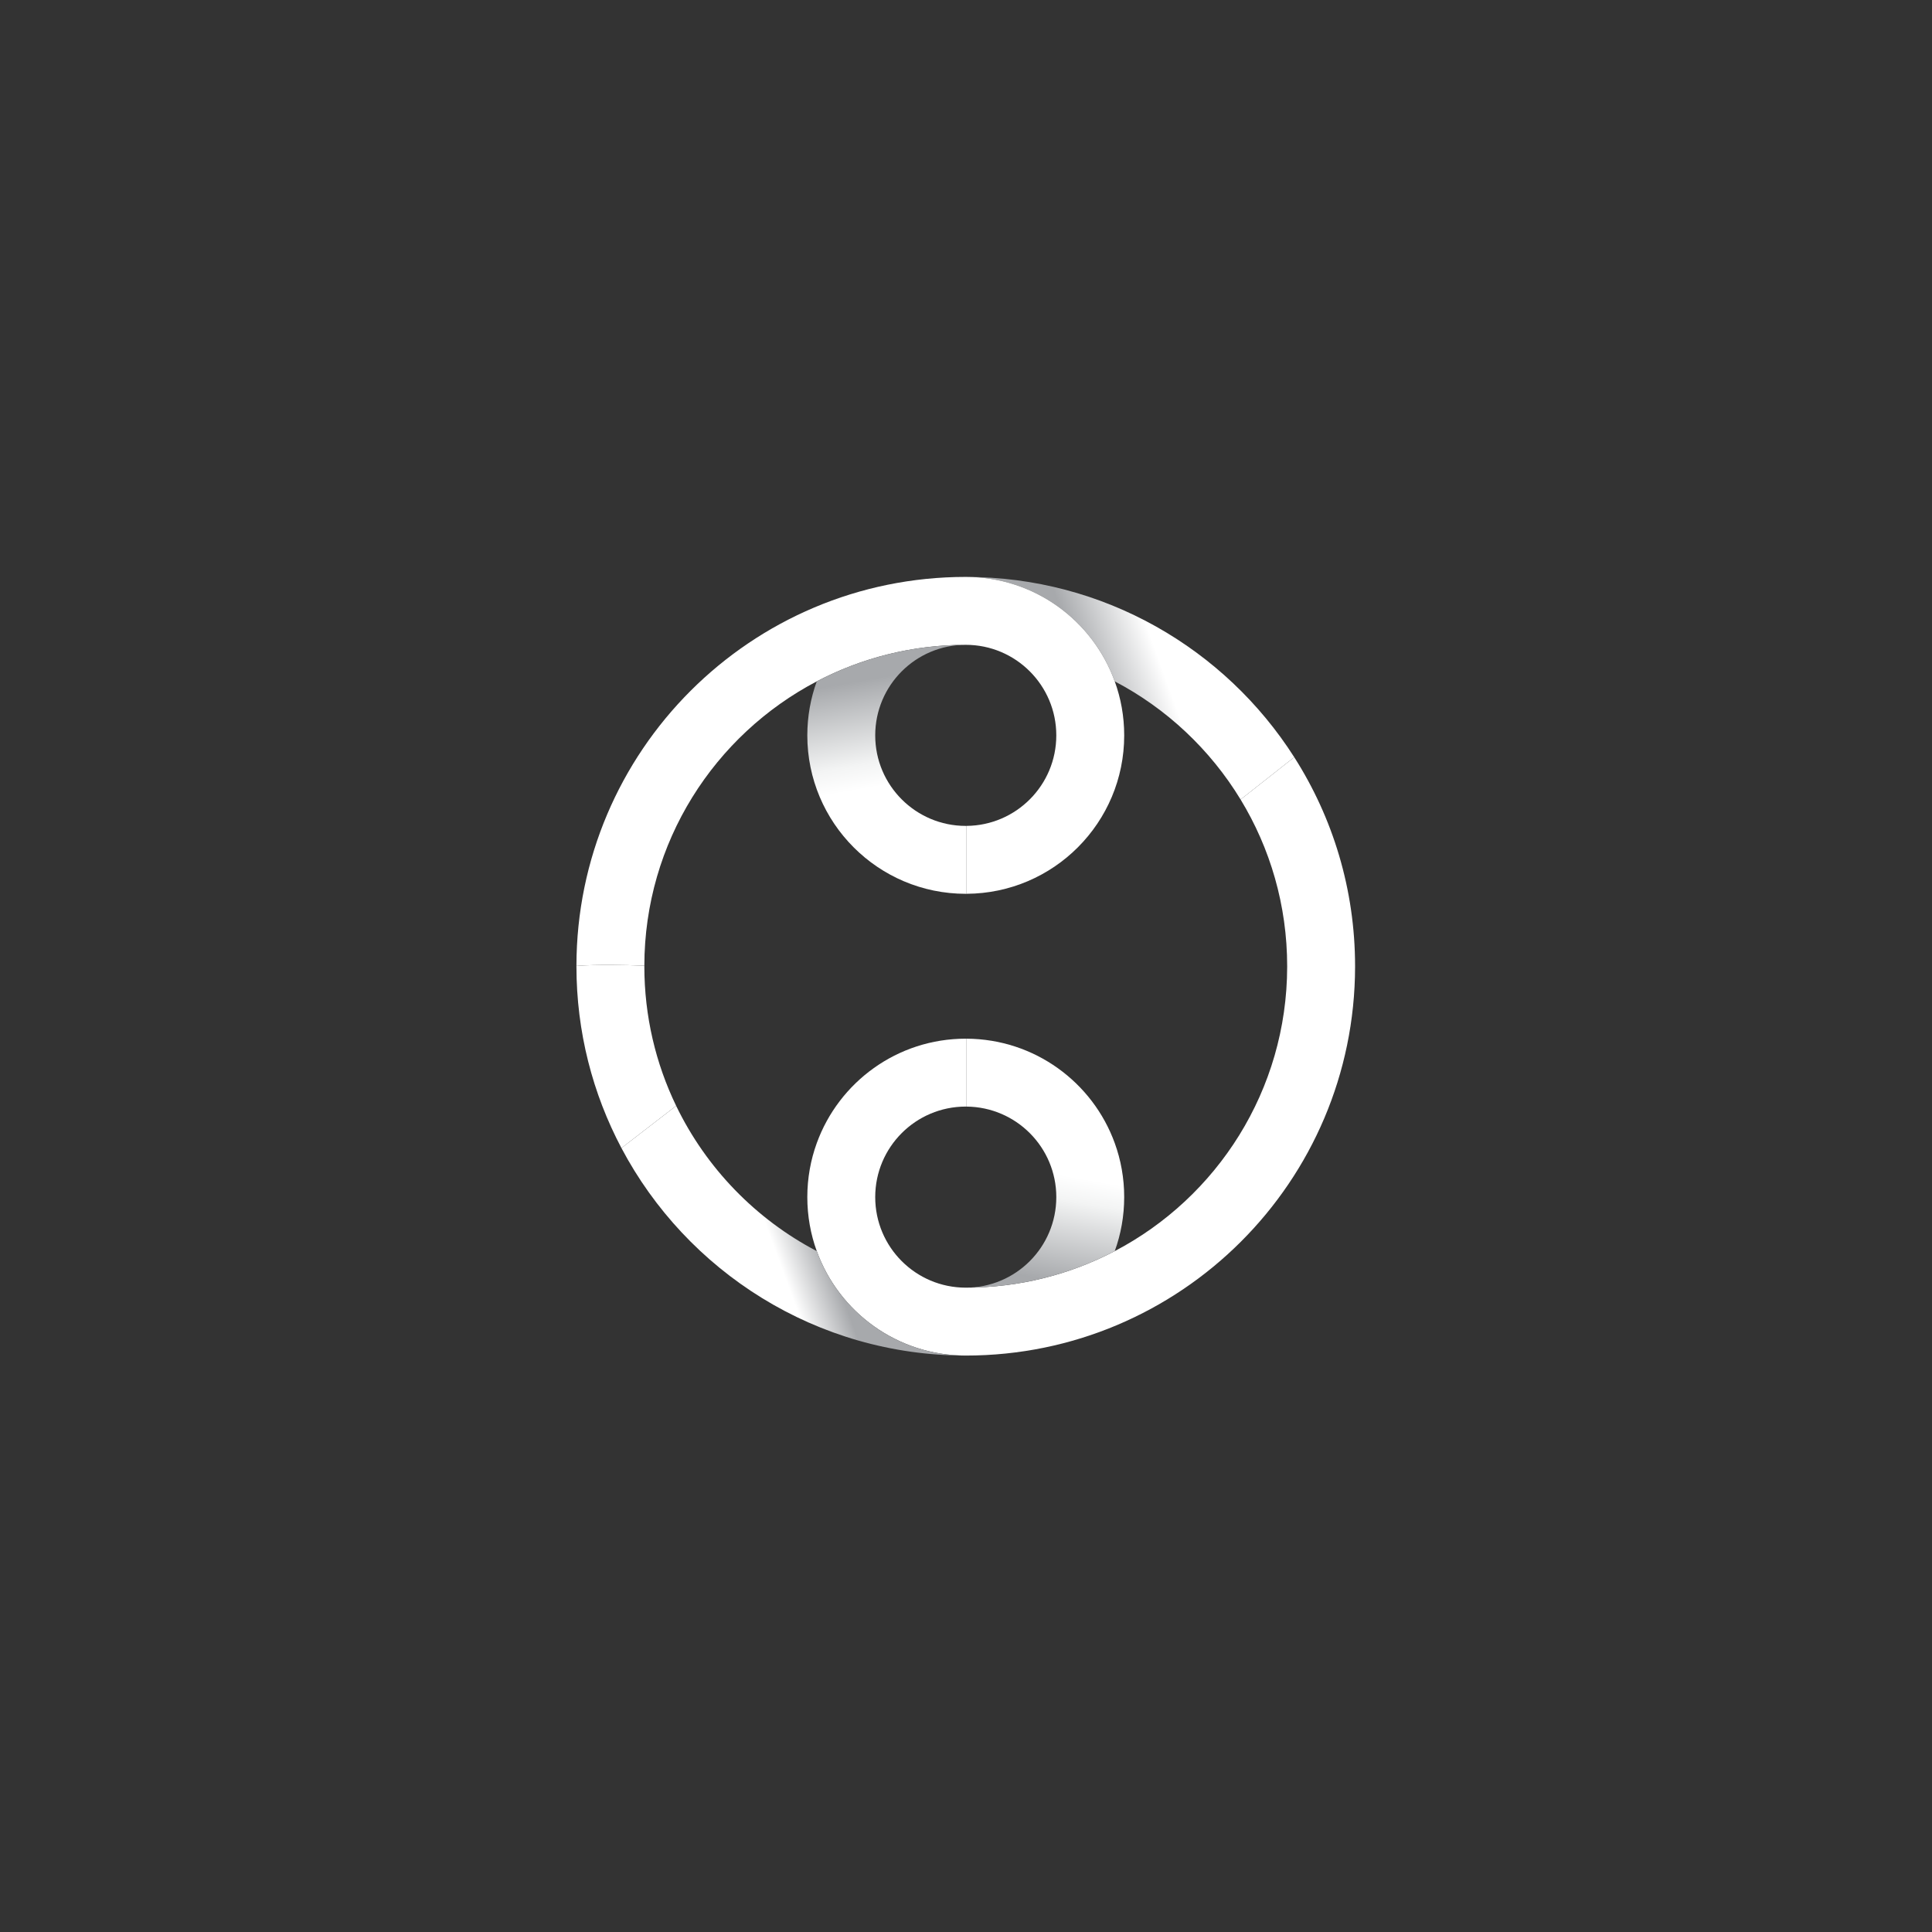 <?xml version="1.0" encoding="UTF-8" standalone="no"?>
<svg
   xmlns:dc="http://purl.org/dc/elements/1.1/"
   xmlns:cc="http://creativecommons.org/ns#"
   xmlns:rdf="http://www.w3.org/1999/02/22-rdf-syntax-ns#"
   xmlns:svg="http://www.w3.org/2000/svg"
   xmlns="http://www.w3.org/2000/svg"
   viewBox="0 0 1706.667 1706.667"
   height="1706.667"
   width="1706.667"
   xml:space="preserve"
   id="svg2"
   version="1.1"><rect x="0" y="0" width="1706.667" height="1706.667" fill="#333333" stroke="none"/><defs
     id="defs6"><clipPath
       id="clipPath20"
       clipPathUnits="userSpaceOnUse"><path
         id="path18"
         d="M 0,1280 H 1280 V 0 H 0 Z" /></clipPath><clipPath
       id="clipPath32"
       clipPathUnits="userSpaceOnUse"><path
         id="path30"
         d="m 738.74,828.779 c 34.409,-18.035 63.272,-45.203 83.384,-78.279 v 0 l 35.566,28.022 C 811.885,850.353 731.51,898 640,898 v 0 c 45.42,0 84.11,-28.84 98.74,-69.221" /></clipPath><linearGradient
       id="linearGradient46"
       spreadMethod="pad"
       gradientTransform="matrix(153.826,55.988,55.988,-153.826,674.354,803.611)"
       gradientUnits="userSpaceOnUse"
       y2="0"
       x2="1"
       y1="0"
       x1="0"><stop
         id="stop38"
         offset="0"
         style="stop-opacity:1;stop-color:#a7a9ac" /><stop
         id="stop40"
         offset="0.315"
         style="stop-opacity:1;stop-color:#a7a9ac" /><stop
         id="stop42"
         offset="0.621"
         style="stop-opacity:1;stop-color:#ffffff" /><stop
         id="stop44"
         offset="1"
         style="stop-opacity:1;stop-color:#ffffff" /></linearGradient><clipPath
       id="clipPath56"
       clipPathUnits="userSpaceOnUse"><path
         id="path54"
         d="M 0,1280 H 1280 V 0 H 0 Z" /></clipPath><clipPath
       id="clipPath72"
       clipPathUnits="userSpaceOnUse"><path
         id="path70"
         d="M 411.82,519.521 C 455.093,437.735 541.03,382 640,382 v 0 c -45.419,0 -84.11,28.84 -98.74,69.219 v 0 c -40.465,21.211 -73.267,55.046 -93.176,96.277 v 0 z" /></clipPath><linearGradient
       id="linearGradient86"
       spreadMethod="pad"
       gradientTransform="matrix(157.289,57.249,57.249,-157.289,444.891,428.66)"
       gradientUnits="userSpaceOnUse"
       y2="0"
       x2="1"
       y1="0"
       x1="0"><stop
         id="stop78"
         offset="0"
         style="stop-opacity:1;stop-color:#ffffff" /><stop
         id="stop80"
         offset="0.433"
         style="stop-opacity:1;stop-color:#ffffff" /><stop
         id="stop82"
         offset="0.621"
         style="stop-opacity:1;stop-color:#a7a9ac" /><stop
         id="stop84"
         offset="1"
         style="stop-opacity:1;stop-color:#a7a9ac" /></linearGradient><clipPath
       id="clipPath96"
       clipPathUnits="userSpaceOnUse"><path
         id="path94"
         d="M 0,1280 H 1280 V 0 H 0 Z" /></clipPath><clipPath
       id="clipPath108"
       clipPathUnits="userSpaceOnUse"><path
         id="path106"
         d="M 541.26,828.779 C 537.21,817.619 535,805.57 535,793 v 0 c 0,-57.991 47.01,-105 105,-105 v 0 c 0.18,0 0.36,0.009 0.54,0.009 v 0 45 c -0.18,0 -0.36,-0.009 -0.54,-0.009 v 0 c -33.141,0 -60,26.859 -60,60 v 0 c 0,33.139 26.859,60 60,60 v 0 c -35.63,0 -69.231,-8.75 -98.74,-24.221" /></clipPath><linearGradient
       id="linearGradient124"
       spreadMethod="pad"
       gradientTransform="matrix(-28.799,163.329,163.329,28.799,611.39,682.87)"
       gradientUnits="userSpaceOnUse"
       y2="0"
       x2="1"
       y1="0"
       x1="0"><stop
         id="stop114"
         offset="0"
         style="stop-opacity:1;stop-color:#ffffff" /><stop
         id="stop116"
         offset="0.483"
         style="stop-opacity:1;stop-color:#ffffff" /><stop
         id="stop118"
         offset="0.581"
         style="stop-opacity:1;stop-color:#f3f4f4" /><stop
         id="stop120"
         offset="0.911"
         style="stop-opacity:1;stop-color:#a7a9ac" /><stop
         id="stop122"
         offset="1"
         style="stop-opacity:1;stop-color:#a7a9ac" /></linearGradient><clipPath
       id="clipPath134"
       clipPathUnits="userSpaceOnUse"><path
         id="path132"
         d="M 640.54,546.99 C 673.43,546.7 700,519.959 700,487 v 0 c 0,-33.141 -26.86,-60 -60,-60 v 0 c 35.63,0 69.23,8.75 98.74,24.219 v 0 C 742.79,462.379 745,474.43 745,487 v 0 c 0,12.57 -2.21,24.619 -6.26,35.779 v 0 C 724.17,563 685.72,591.76 640.54,591.99 v 0 z" /></clipPath><linearGradient
       id="linearGradient150"
       spreadMethod="pad"
       gradientTransform="matrix(-28.495,-161.604,-161.604,28.495,701.229,582.832)"
       gradientUnits="userSpaceOnUse"
       y2="0"
       x2="1"
       y1="0"
       x1="0"><stop
         id="stop140"
         offset="0"
         style="stop-opacity:1;stop-color:#ffffff" /><stop
         id="stop142"
         offset="0.483"
         style="stop-opacity:1;stop-color:#ffffff" /><stop
         id="stop144"
         offset="0.581"
         style="stop-opacity:1;stop-color:#f3f4f4" /><stop
         id="stop146"
         offset="0.911"
         style="stop-opacity:1;stop-color:#a7a9ac" /><stop
         id="stop148"
         offset="1"
         style="stop-opacity:1;stop-color:#a7a9ac" /></linearGradient></defs><g
     transform="matrix(1.333,0,0,-1.333,0,1706.667)"
     id="g10">
     <!-- <path
       id="path12"
       style="fill:#33c6f4;fill-opacity:1;fill-rule:nonzero;stroke:none"
       d="M 0,0 H 1280 V 1280 H 0 Z" /> -->
       <g
       id="g14"><g
         clip-path="url(#clipPath20)"
         id="g16"><g
           transform="translate(857.69,778.521)"
           id="g22"><path
             id="path24"
             style="fill:#ffffff;fill-opacity:1;fill-rule:nonzero;stroke:none"
             d="m 0,0 -35.566,-28.021 c 19.588,-32.215 30.876,-70.038 30.876,-110.5 v -0.362 h 45 v 0.362 C 40.31,-87.541 25.518,-40.018 0,0" /></g></g></g><g
       id="g26"><g
         clip-path="url(#clipPath32)"
         id="g28"><g
           id="g34"><g
             id="g36"><path
               id="path48"
               style="fill:url(#linearGradient46);stroke:none"
               d="m 738.74,828.779 c 34.409,-18.035 63.272,-45.203 83.384,-78.279 v 0 l 35.566,28.022 C 811.885,850.353 731.51,898 640,898 v 0 c 45.42,0 84.11,-28.84 98.74,-69.221" /></g></g></g></g><g
       id="g50"><g
         clip-path="url(#clipPath56)"
         id="g52"><g
           transform="translate(898,639.639)"
           id="g58"><path
             id="path60"
             style="fill:#ffffff;fill-opacity:1;fill-rule:nonzero;stroke:none"
             d="m 0,0 c -0.2,-142.33 -115.63,-257.639 -258,-257.639 -45.42,0 -84.109,28.84 -98.74,69.219 -4.05,11.16 -6.26,23.211 -6.26,35.781 0,12.571 2.21,24.619 6.26,35.78 14.631,40.38 53.32,69.22 98.74,69.22 0.18,0 0.36,-0.009 0.54,-0.009 v -45 c -0.18,0 -0.36,0.009 -0.54,0.009 -33.141,0 -60,-26.861 -60,-60 0,-33.14 26.859,-60 60,-60 35.63,0 69.229,8.75 98.74,24.219 C -91.44,-152.869 -45.14,-81.859 -45,0 Z" /></g><g
           transform="translate(427,640)"
           id="g62"><path
             id="path64"
             style="fill:#ffffff;fill-opacity:1;fill-rule:nonzero;stroke:none"
             d="M 0,0 V 0.359 C -15,0.949 -30,1.219 -45,0.24 V 0 c 0,-43.521 10.791,-84.514 29.82,-120.479 l 36.264,27.975 C 7.575,-64.529 0,-33.15 0,0" /></g></g></g><g
       id="g66"><g
         clip-path="url(#clipPath72)"
         id="g68"><g
           id="g74"><g
             id="g76"><path
               id="path88"
               style="fill:url(#linearGradient86);stroke:none"
               d="M 411.82,519.521 C 455.093,437.735 541.03,382 640,382 v 0 c -45.419,0 -84.11,28.84 -98.74,69.219 v 0 c -40.465,21.211 -73.267,55.046 -93.176,96.277 v 0 z" /></g></g></g></g><g
       id="g90"><g
         clip-path="url(#clipPath96)"
         id="g92"><g
           transform="translate(745,793)"
           id="g98"><path
             id="path100"
             style="fill:#ffffff;fill-opacity:1;fill-rule:nonzero;stroke:none"
             d="m 0,0 c 0,-57.811 -46.72,-104.701 -104.46,-104.99 v 45 C -71.57,-59.701 -45,-32.961 -45,0 c 0,33.139 -26.86,60 -60,60 -35.63,0 -69.23,-8.75 -98.74,-24.221 -67.821,-35.549 -114.119,-106.56 -114.26,-188.42 -15,0.59 -30,0.86 -45,-0.119 0.13,142.379 115.59,257.76 258,257.76 45.42,0 84.11,-28.84 98.74,-69.221 C -2.21,24.619 0,12.57 0,0" /></g></g></g><g
       id="g102"><g
         clip-path="url(#clipPath108)"
         id="g104"><g
           id="g110"><g
             id="g112"><path
               id="path126"
               style="fill:url(#linearGradient124);stroke:none"
               d="M 541.26,828.779 C 537.21,817.619 535,805.57 535,793 v 0 c 0,-57.991 47.01,-105 105,-105 v 0 c 0.18,0 0.36,0.009 0.54,0.009 v 0 45 c -0.18,0 -0.36,-0.009 -0.54,-0.009 v 0 c -33.141,0 -60,26.859 -60,60 v 0 c 0,33.139 26.859,60 60,60 v 0 c -35.63,0 -69.231,-8.75 -98.74,-24.221" /></g></g></g></g><g
       id="g128"><g
         clip-path="url(#clipPath134)"
         id="g130"><g
           id="g136"><g
             id="g138"><path
               id="path152"
               style="fill:url(#linearGradient150);stroke:none"
               d="M 640.54,546.99 C 673.43,546.7 700,519.959 700,487 v 0 c 0,-33.141 -26.86,-60 -60,-60 v 0 c 35.63,0 69.23,8.75 98.74,24.219 v 0 C 742.79,462.379 745,474.43 745,487 v 0 c 0,12.57 -2.21,24.619 -6.26,35.779 v 0 C 724.17,563 685.72,591.76 640.54,591.99 v 0 z" /></g></g></g></g></g></svg>